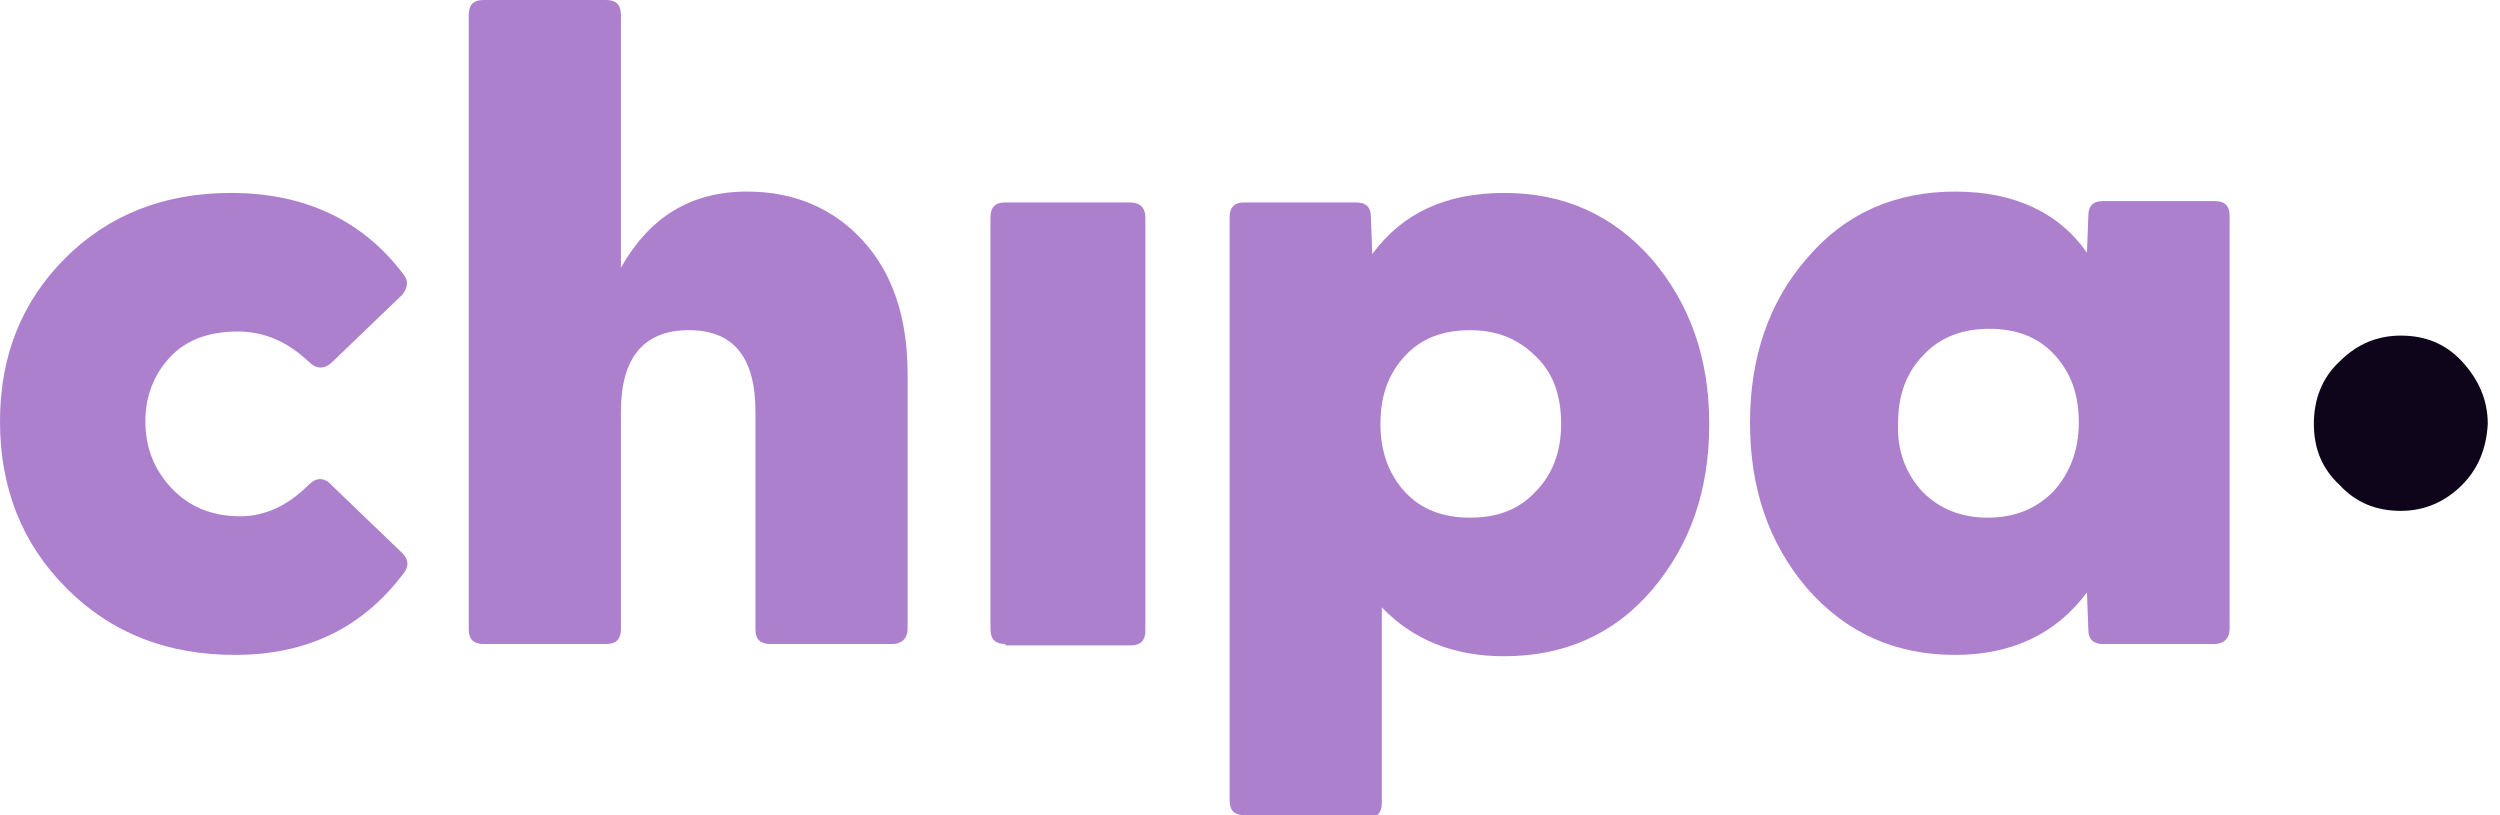 <?xml version="1.0" encoding="utf-8"?>
<!-- Generator: Adobe Illustrator 24.0.2, SVG Export Plug-In . SVG Version: 6.00 Build 0)  -->
<svg version="1.1" id="Layer_1" xmlns="http://www.w3.org/2000/svg" xmlns:xlink="http://www.w3.org/1999/xlink" x="0px" y="0px"
	 viewBox="0 0 184 60" style="enable-background:new 0 0 184 60;" xml:space="preserve">
<style type="text/css">
	.st0{fill:#AD80CE;}
	.st1{fill:#0F051A;}
</style>
<path class="st0" d="M17.3,48.2c-5,0-9.1-1.6-12.4-4.9C1.6,40,0,35.9,0,31c0-4.8,1.6-8.8,4.8-12c3.2-3.2,7.3-4.8,12.2-4.8
	c5.4,0,9.7,2,12.7,6c0.4,0.5,0.3,1-0.1,1.5l-5.1,4.9c-0.6,0.6-1.2,0.6-1.8,0c-1.6-1.5-3.3-2.2-5.2-2.2c-2.1,0-3.8,0.6-5,1.9
	c-1.2,1.3-1.8,2.9-1.8,4.7c0,1.9,0.6,3.5,1.9,4.9c1.3,1.4,3,2.1,5.1,2.1c1.8,0,3.5-0.8,5-2.3c0.6-0.6,1.2-0.6,1.8,0.1l5.1,4.9
	c0.5,0.5,0.5,1,0.1,1.5C26.7,46.2,22.6,48.2,17.3,48.2z"/>
<path class="st0" d="M55,14.1c3.4,0,6.3,1.2,8.5,3.6c2.2,2.4,3.3,5.7,3.3,9.8v18.8c0,0.3-0.1,0.6-0.3,0.8c-0.2,0.2-0.5,0.3-0.8,0.3
	h-9c-0.7,0-1.1-0.3-1.1-1.1v-16c0-4-1.6-6-4.9-6c-3.3,0-5,2-5,6v16c0,0.7-0.3,1.1-1.1,1.1h-9c-0.7,0-1.1-0.3-1.1-1.1V1.1
	c0-0.7,0.3-1.1,1.1-1.1h9c0.7,0,1.1,0.3,1.1,1.1v18.6C47.8,16,50.8,14.1,55,14.1z"/>
<path class="st0" d="M74,47.4c-0.7,0-1.1-0.3-1.1-1.1V16c0-0.7,0.3-1.1,1.1-1.1h9.2c0.7,0,1.1,0.4,1.1,1.1v30.4
	c0,0.7-0.3,1.1-1.1,1.1H74z"/>
<path class="st0" d="M91.6,60c-0.7,0-1.1-0.3-1.1-1.1V16c0-0.7,0.3-1.1,1.1-1.1h8.2c0.7,0,1.1,0.3,1.1,1.1l0.1,2.7
	c2.2-3,5.4-4.5,9.7-4.5c4.4,0,8,1.6,10.9,4.9c2.8,3.3,4.2,7.3,4.2,12.1c0,4.9-1.4,8.9-4.2,12.2c-2.8,3.3-6.5,4.9-10.9,4.9
	c-3.7,0-6.7-1.2-9-3.6v14.4c0,0.7-0.3,1.1-1.1,1.1L91.6,60L91.6,60z M103.4,36.2c1.2,1.3,2.8,1.9,4.8,1.9s3.6-0.6,4.8-1.9
	c1.3-1.3,1.9-3,1.9-5c0-2.1-0.6-3.8-1.9-5c-1.3-1.3-2.9-1.9-4.8-1.9c-2,0-3.6,0.6-4.8,1.9c-1.2,1.3-1.8,2.9-1.8,5
	C101.6,33.2,102.2,34.9,103.4,36.2z"/>
<path class="st0" d="M143.9,48.2c-4.4,0-8-1.6-10.9-4.9c-2.8-3.3-4.2-7.3-4.2-12.2c0-4.8,1.4-8.9,4.2-12.1c2.8-3.3,6.5-4.9,10.9-4.9
	c4.3,0,7.6,1.5,9.7,4.5l0.1-2.7c0-0.7,0.3-1.1,1.1-1.1h8.2c0.7,0,1.1,0.3,1.1,1.1v30.4c0,0.3-0.1,0.6-0.3,0.8
	c-0.2,0.2-0.5,0.3-0.8,0.3h-8.2c-0.7,0-1.1-0.3-1.1-1.1l-0.1-2.7C151.3,46.7,148,48.2,143.9,48.2z M141.5,36.2
	c1.3,1.3,2.9,1.9,4.8,1.9c1.9,0,3.5-0.6,4.8-1.9c1.2-1.3,1.9-3,1.9-5.1c0-2.1-0.6-3.7-1.8-5c-1.2-1.3-2.8-1.9-4.8-1.9
	c-1.9,0-3.6,0.6-4.8,1.9c-1.3,1.3-1.9,3-1.9,5C139.6,33.2,140.3,34.9,141.5,36.2z"/>
<path class="st1" d="M181.2,35.7c-1.2,1.2-2.7,1.9-4.5,1.9c-1.8,0-3.3-0.6-4.5-1.9c-1.3-1.2-1.9-2.7-1.9-4.5c0-1.8,0.6-3.4,1.9-4.6
	c1.3-1.3,2.8-1.9,4.5-1.9c1.8,0,3.3,0.6,4.5,1.9c1.2,1.3,1.9,2.8,1.9,4.6C183,33,182.4,34.5,181.2,35.7z"/>
</svg>
